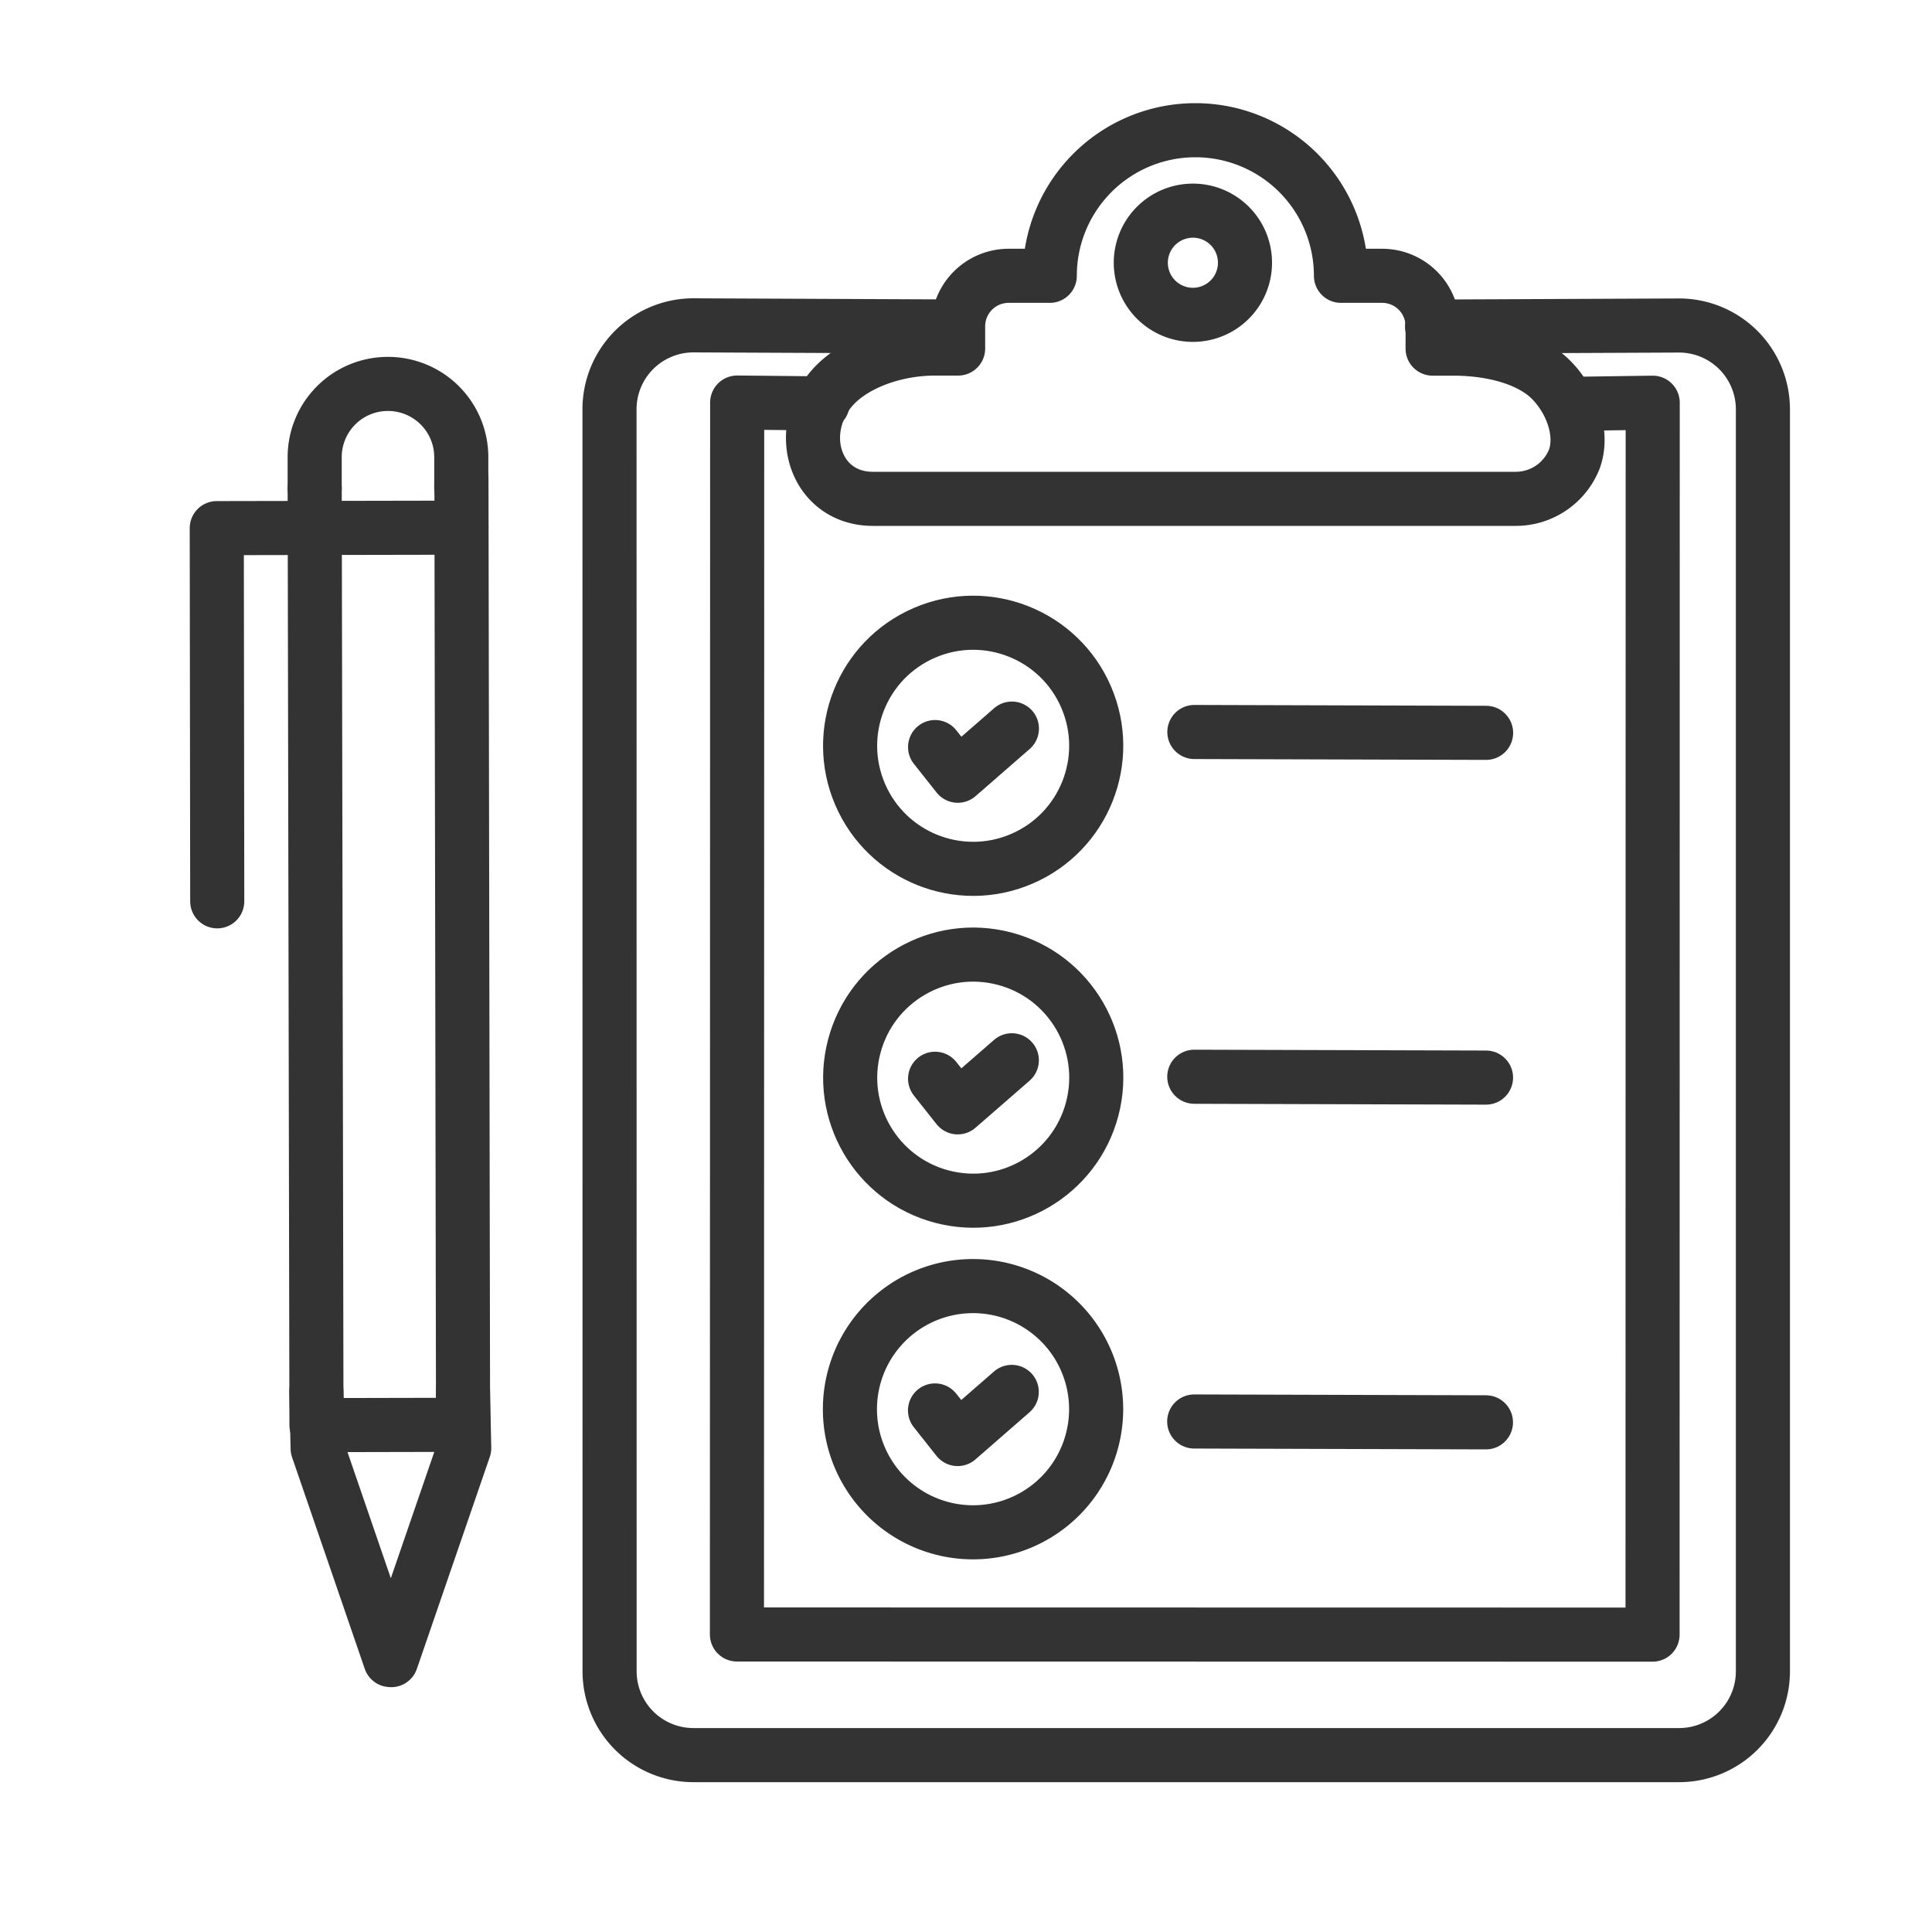 <svg id="Layer_1" data-name="Layer 1" xmlns="http://www.w3.org/2000/svg" viewBox="0 0 250 250"><defs><style>.cls-1{fill:none;stroke:#333;stroke-linecap:round;stroke-linejoin:round;stroke-width:7px;}</style></defs><polyline class="cls-1" points="40.72 63.18 40.95 184.41 59.92 184.37 59.71 61.96 59.69 63.14"/><polyline class="cls-1" points="59.71 68.28 28.05 68.34 28.11 116.63"/><path class="cls-1" d="M59.69,63.14v-4a9.48,9.48,0,0,0-9.51-9.46h0a9.47,9.47,0,0,0-9.46,9.5v4"/><polyline class="cls-1" points="40.94 180.02 41.1 187.42 50.51 214.81 50.63 214.82 60.07 187.38 59.91 179.98"/><path class="cls-1" d="M185.31,42.26l32-.14A10.85,10.85,0,0,1,228.12,53l0,163.26a10.84,10.84,0,0,1-10.85,10.85l-127.54,0a10.85,10.85,0,0,1-10.85-10.85L78.87,53A10.86,10.86,0,0,1,89.73,42.1l34.18.15"/><polyline class="cls-1" points="203.35 52.26 213.86 52.11 213.84 211.52 95.36 211.5 95.39 52.09 106.45 52.2"/><path class="cls-1" d="M202,50.69a11,11,0,0,0-2-2.19c-3.17-2.55-7.93-3.38-11.88-3.39h-2.74V42.23a6.53,6.53,0,0,0-6.53-6.54h-5.33a18.84,18.84,0,1,0-37.68,0h-5.32a6.54,6.54,0,0,0-6.54,6.54V45.1h-3c-5.43,0-11.22,2.14-13.87,5.81-4.14,5.76-1.25,13.64,5.84,13.64l83.22,0a8.15,8.15,0,0,0,7.55-5.15C204.73,56.6,203.79,53.22,202,50.69Z"/><line class="cls-1" x1="154.55" y1="94.72" x2="192.3" y2="94.83"/><circle class="cls-1" cx="125.93" cy="96.51" r="15.92" transform="translate(-27.88 57.57) rotate(-23.26)"/><polyline class="cls-1" points="121 96.67 123.94 100.38 130.94 94.28"/><line class="cls-1" x1="154.54" y1="139.33" x2="192.29" y2="139.44"/><circle class="cls-1" cx="125.92" cy="139.43" r="15.92" transform="translate(-40.99 225.66) rotate(-75.23)"/><polyline class="cls-1" points="121 139.59 123.93 143.29 130.93 137.2"/><line class="cls-1" x1="154.53" y1="183.94" x2="192.28" y2="184.05"/><path class="cls-1" d="M141.84,182.35a15.93,15.93,0,1,1-15.92-15.93A15.93,15.93,0,0,1,141.84,182.35Z"/><polyline class="cls-1" points="120.99 182.51 123.92 186.21 130.92 180.11"/><path class="cls-1" d="M161.1,34a6.74,6.74,0,1,1-6.73-6.74A6.73,6.73,0,0,1,161.1,34Z"/></svg>